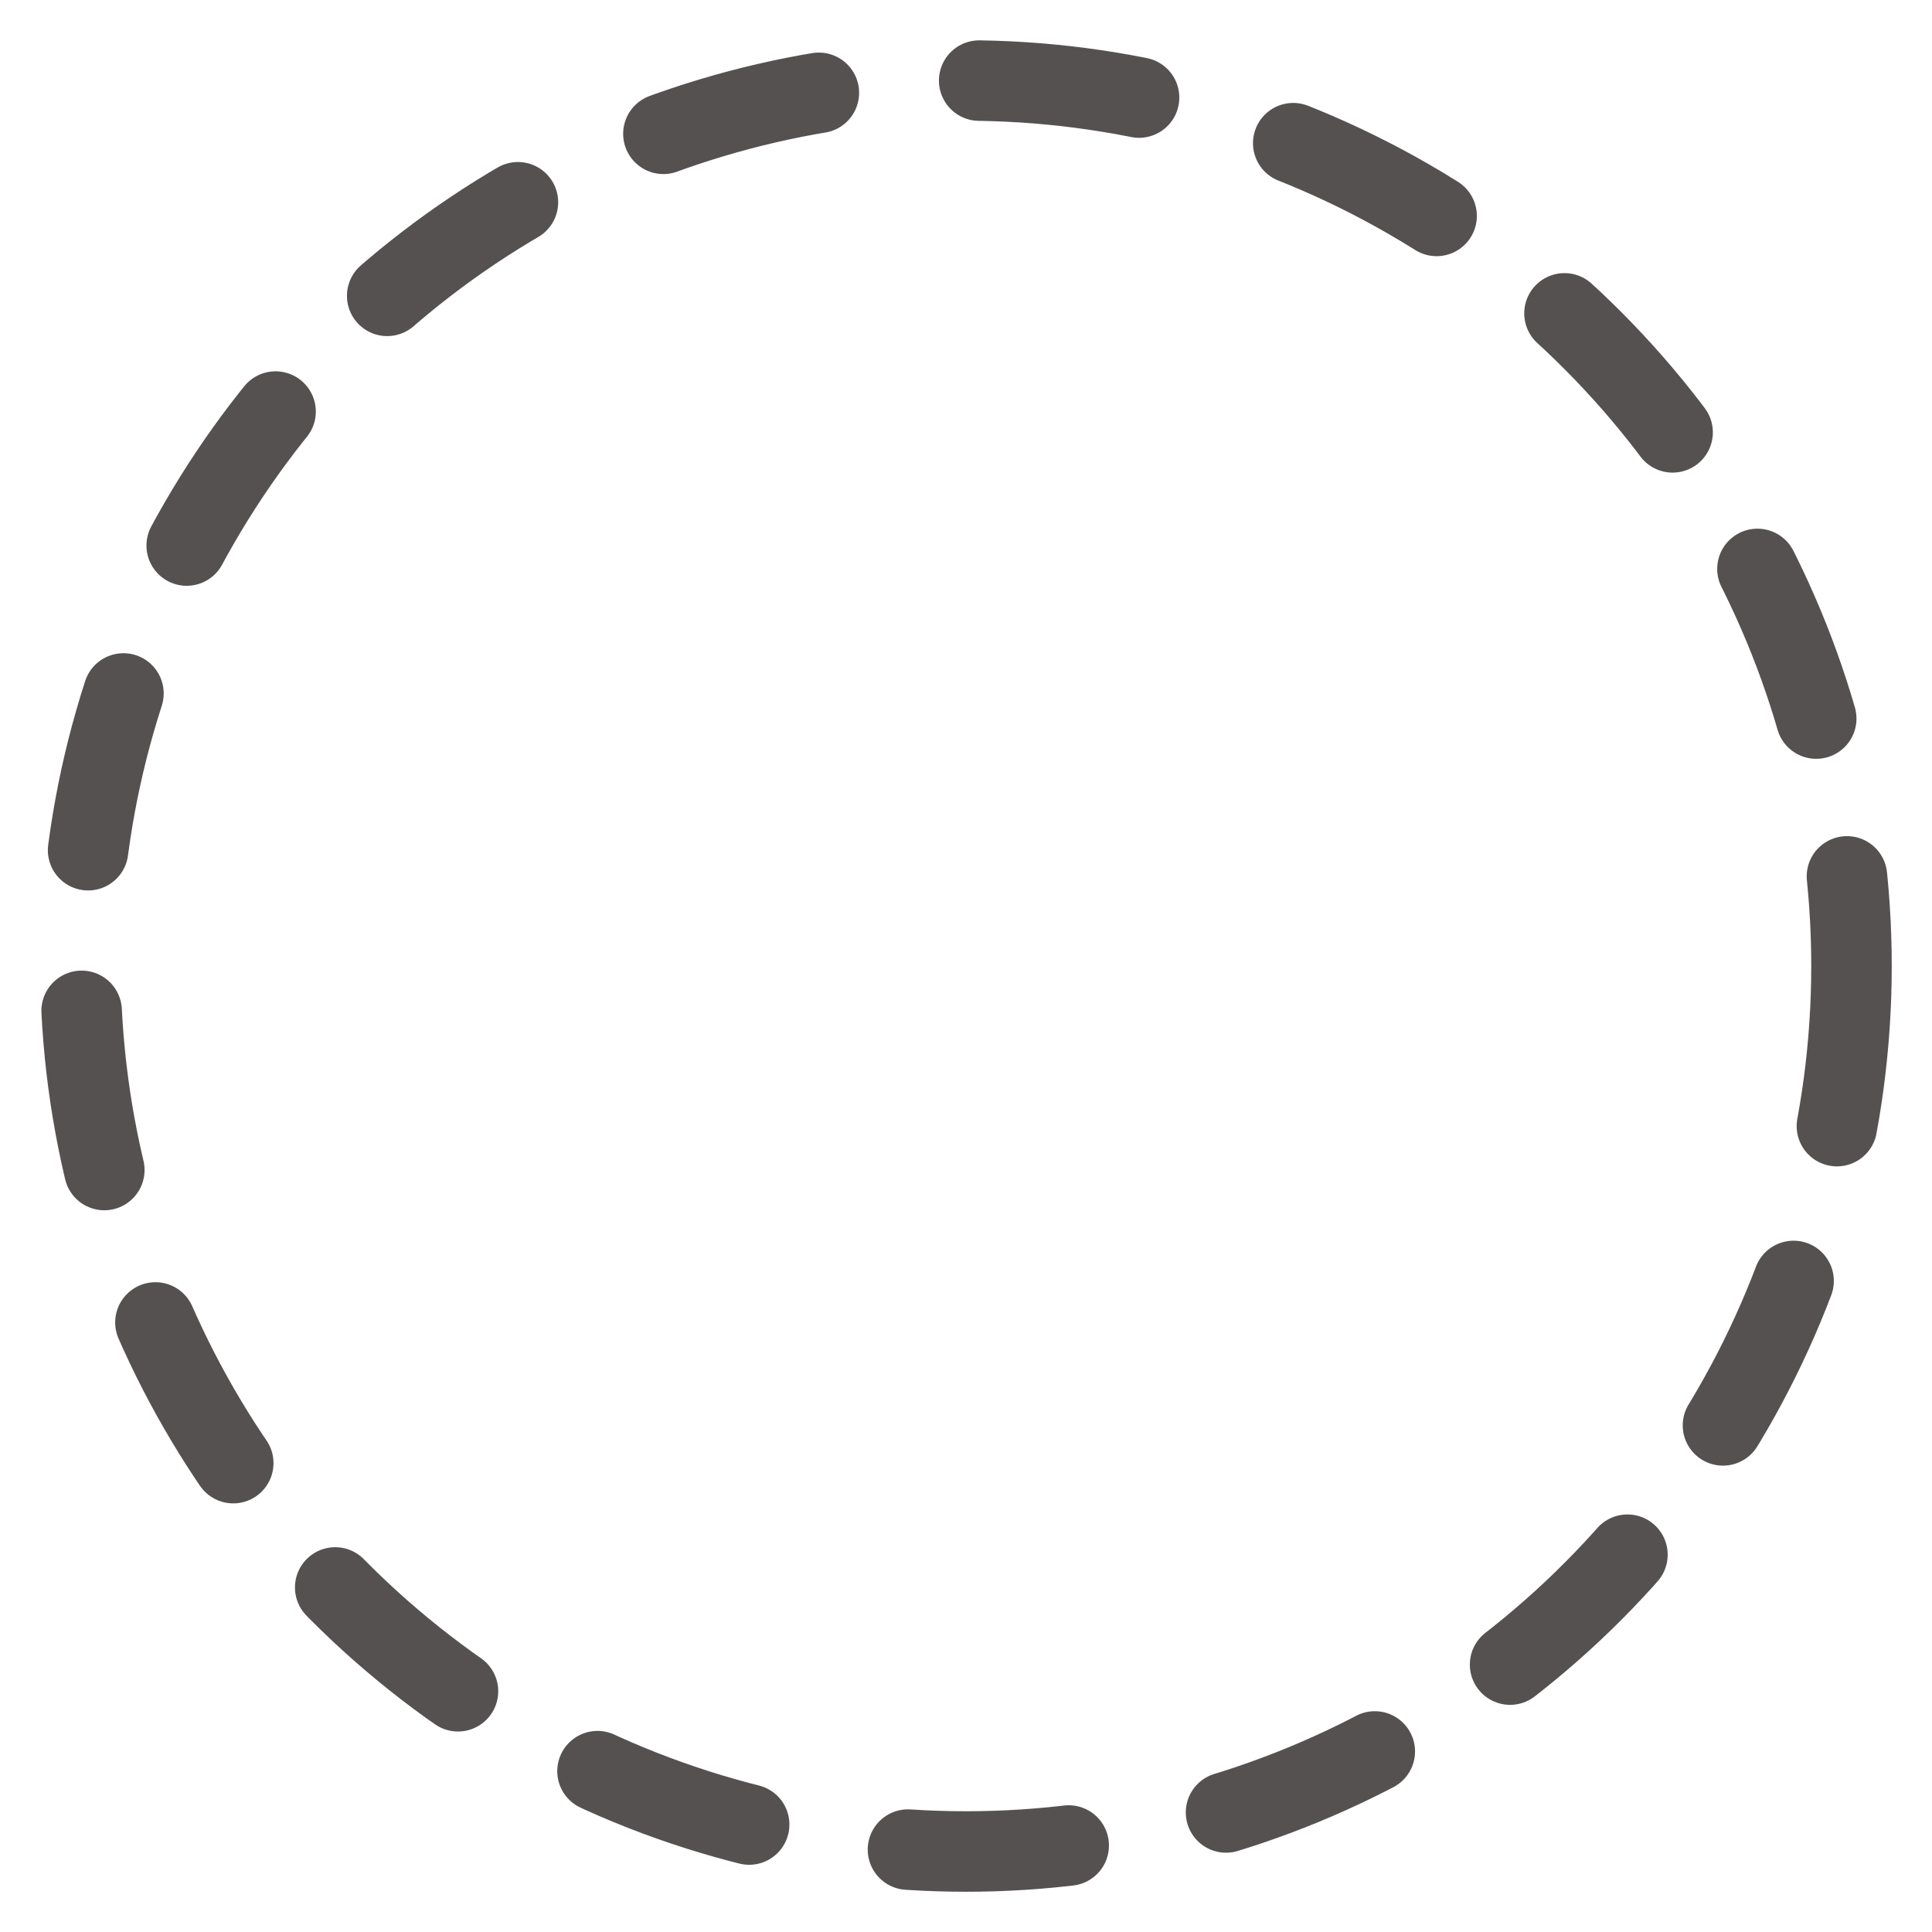 <svg width="24" height="24" viewBox="0 0 24 24" xmlns="http://www.w3.org/2000/svg"><title>02548599-8B6C-487C-84CE-4CDCD3CC9762</title><circle cx="404" cy="104" r="11" transform="translate(-392 -92)" stroke="#565151" fill="none" fill-rule="evenodd" stroke-linecap="round" stroke-dasharray="2,2,2,2" stroke-linejoin="round"/></svg>

